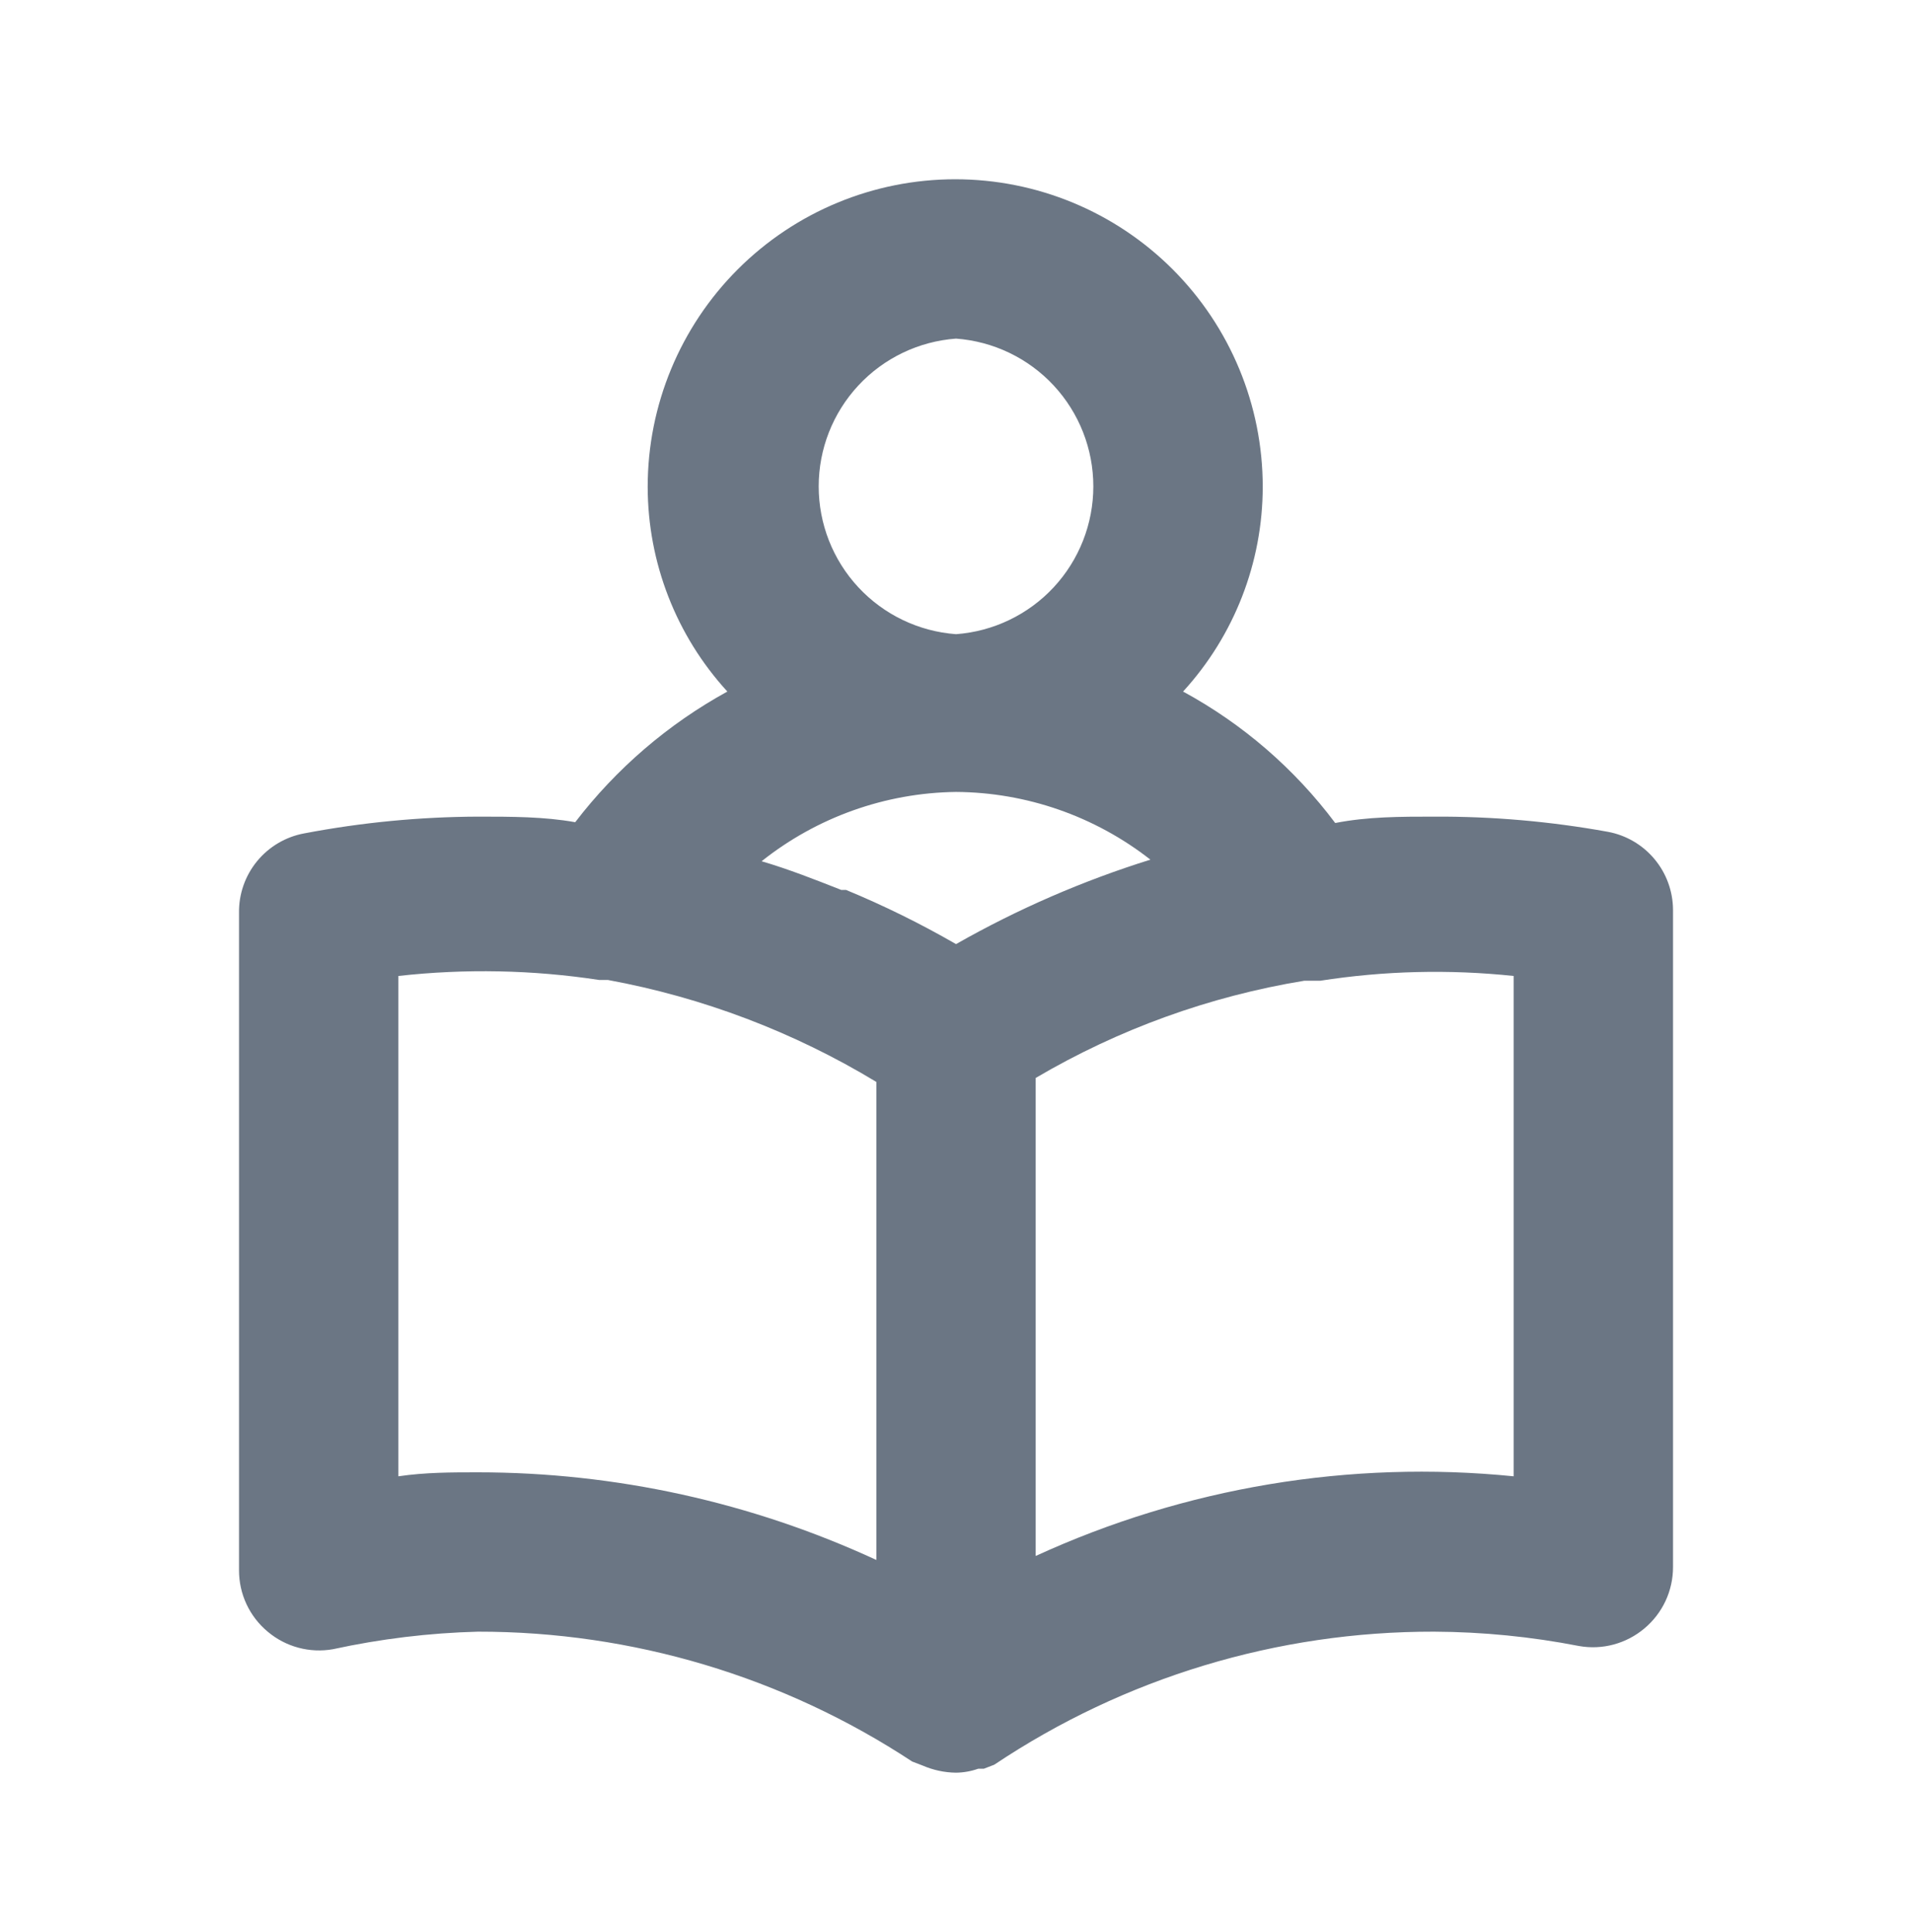 <svg width="96" height="97" viewBox="0 0 96 97" fill="none" xmlns="http://www.w3.org/2000/svg">
<path d="M80.721 41.76C77.843 41.239 74.924 40.985 72.001 41C70.32 41 68.68 41 67.04 41.32C64.999 38.596 62.393 36.344 59.401 34.72C61.971 31.913 63.398 28.246 63.401 24.44C63.401 20.345 61.774 16.418 58.878 13.522C55.983 10.627 52.056 9 47.961 9C43.866 9 39.938 10.627 37.043 13.522C34.147 16.418 32.52 20.345 32.52 24.44C32.523 28.246 33.95 31.913 36.52 34.72C33.546 36.353 30.944 38.587 28.881 41.28C27.32 41 25.68 41 24 41C21.074 41.011 18.155 41.293 15.28 41.84C14.349 42.01 13.508 42.506 12.907 43.238C12.306 43.971 11.985 44.893 12.001 45.84V78.84C12 79.428 12.128 80.008 12.377 80.541C12.626 81.073 12.989 81.544 13.441 81.92C13.889 82.298 14.416 82.573 14.982 82.725C15.549 82.877 16.143 82.903 16.721 82.8C19.114 82.279 21.552 81.984 24 81.92C31.749 81.912 39.329 84.179 45.8 88.44L46.321 88.64C46.851 88.87 47.422 88.993 48.001 89C48.382 88.995 48.761 88.928 49.12 88.8H49.401L49.92 88.6C56.453 84.229 64.14 81.904 72.001 81.92C74.444 81.931 76.882 82.172 79.281 82.64C79.858 82.743 80.452 82.718 81.019 82.565C81.585 82.413 82.112 82.138 82.561 81.76C83.012 81.384 83.375 80.913 83.624 80.381C83.873 79.848 84.001 79.268 84.001 78.68V45.68C83.997 44.746 83.667 43.844 83.068 43.128C82.469 42.412 81.639 41.928 80.721 41.76ZM48.001 17C49.874 17.138 51.627 17.979 52.906 19.355C54.184 20.732 54.895 22.541 54.895 24.42C54.895 26.299 54.184 28.108 52.906 29.485C51.627 30.861 49.874 31.702 48.001 31.84C46.127 31.702 44.374 30.861 43.096 29.485C41.816 28.108 41.106 26.299 41.106 24.42C41.106 22.541 41.816 20.732 43.096 19.355C44.374 17.979 46.127 17.138 48.001 17ZM44.001 78.32C37.731 75.422 30.907 73.921 24 73.92C22.68 73.92 21.36 73.92 20 74.12V49C23.355 48.625 26.744 48.692 30.081 49.2H30.52C35.287 50.076 39.855 51.811 44.001 54.32V78.32ZM48.001 47.4C46.222 46.374 44.378 45.465 42.48 44.68H42.24C40.92 44.16 39.6 43.64 38.24 43.24C41.018 41.029 44.451 39.805 48.001 39.76C51.54 39.782 54.973 40.978 57.761 43.16C54.365 44.22 51.093 45.642 48.001 47.4ZM76.001 74.12C67.787 73.295 59.502 74.676 52.001 78.12V54.12C56.154 51.675 60.724 50.021 65.481 49.24H66.281C69.496 48.739 72.764 48.658 76.001 49V74.12Z" fill="#6B7684"/>
</svg>
